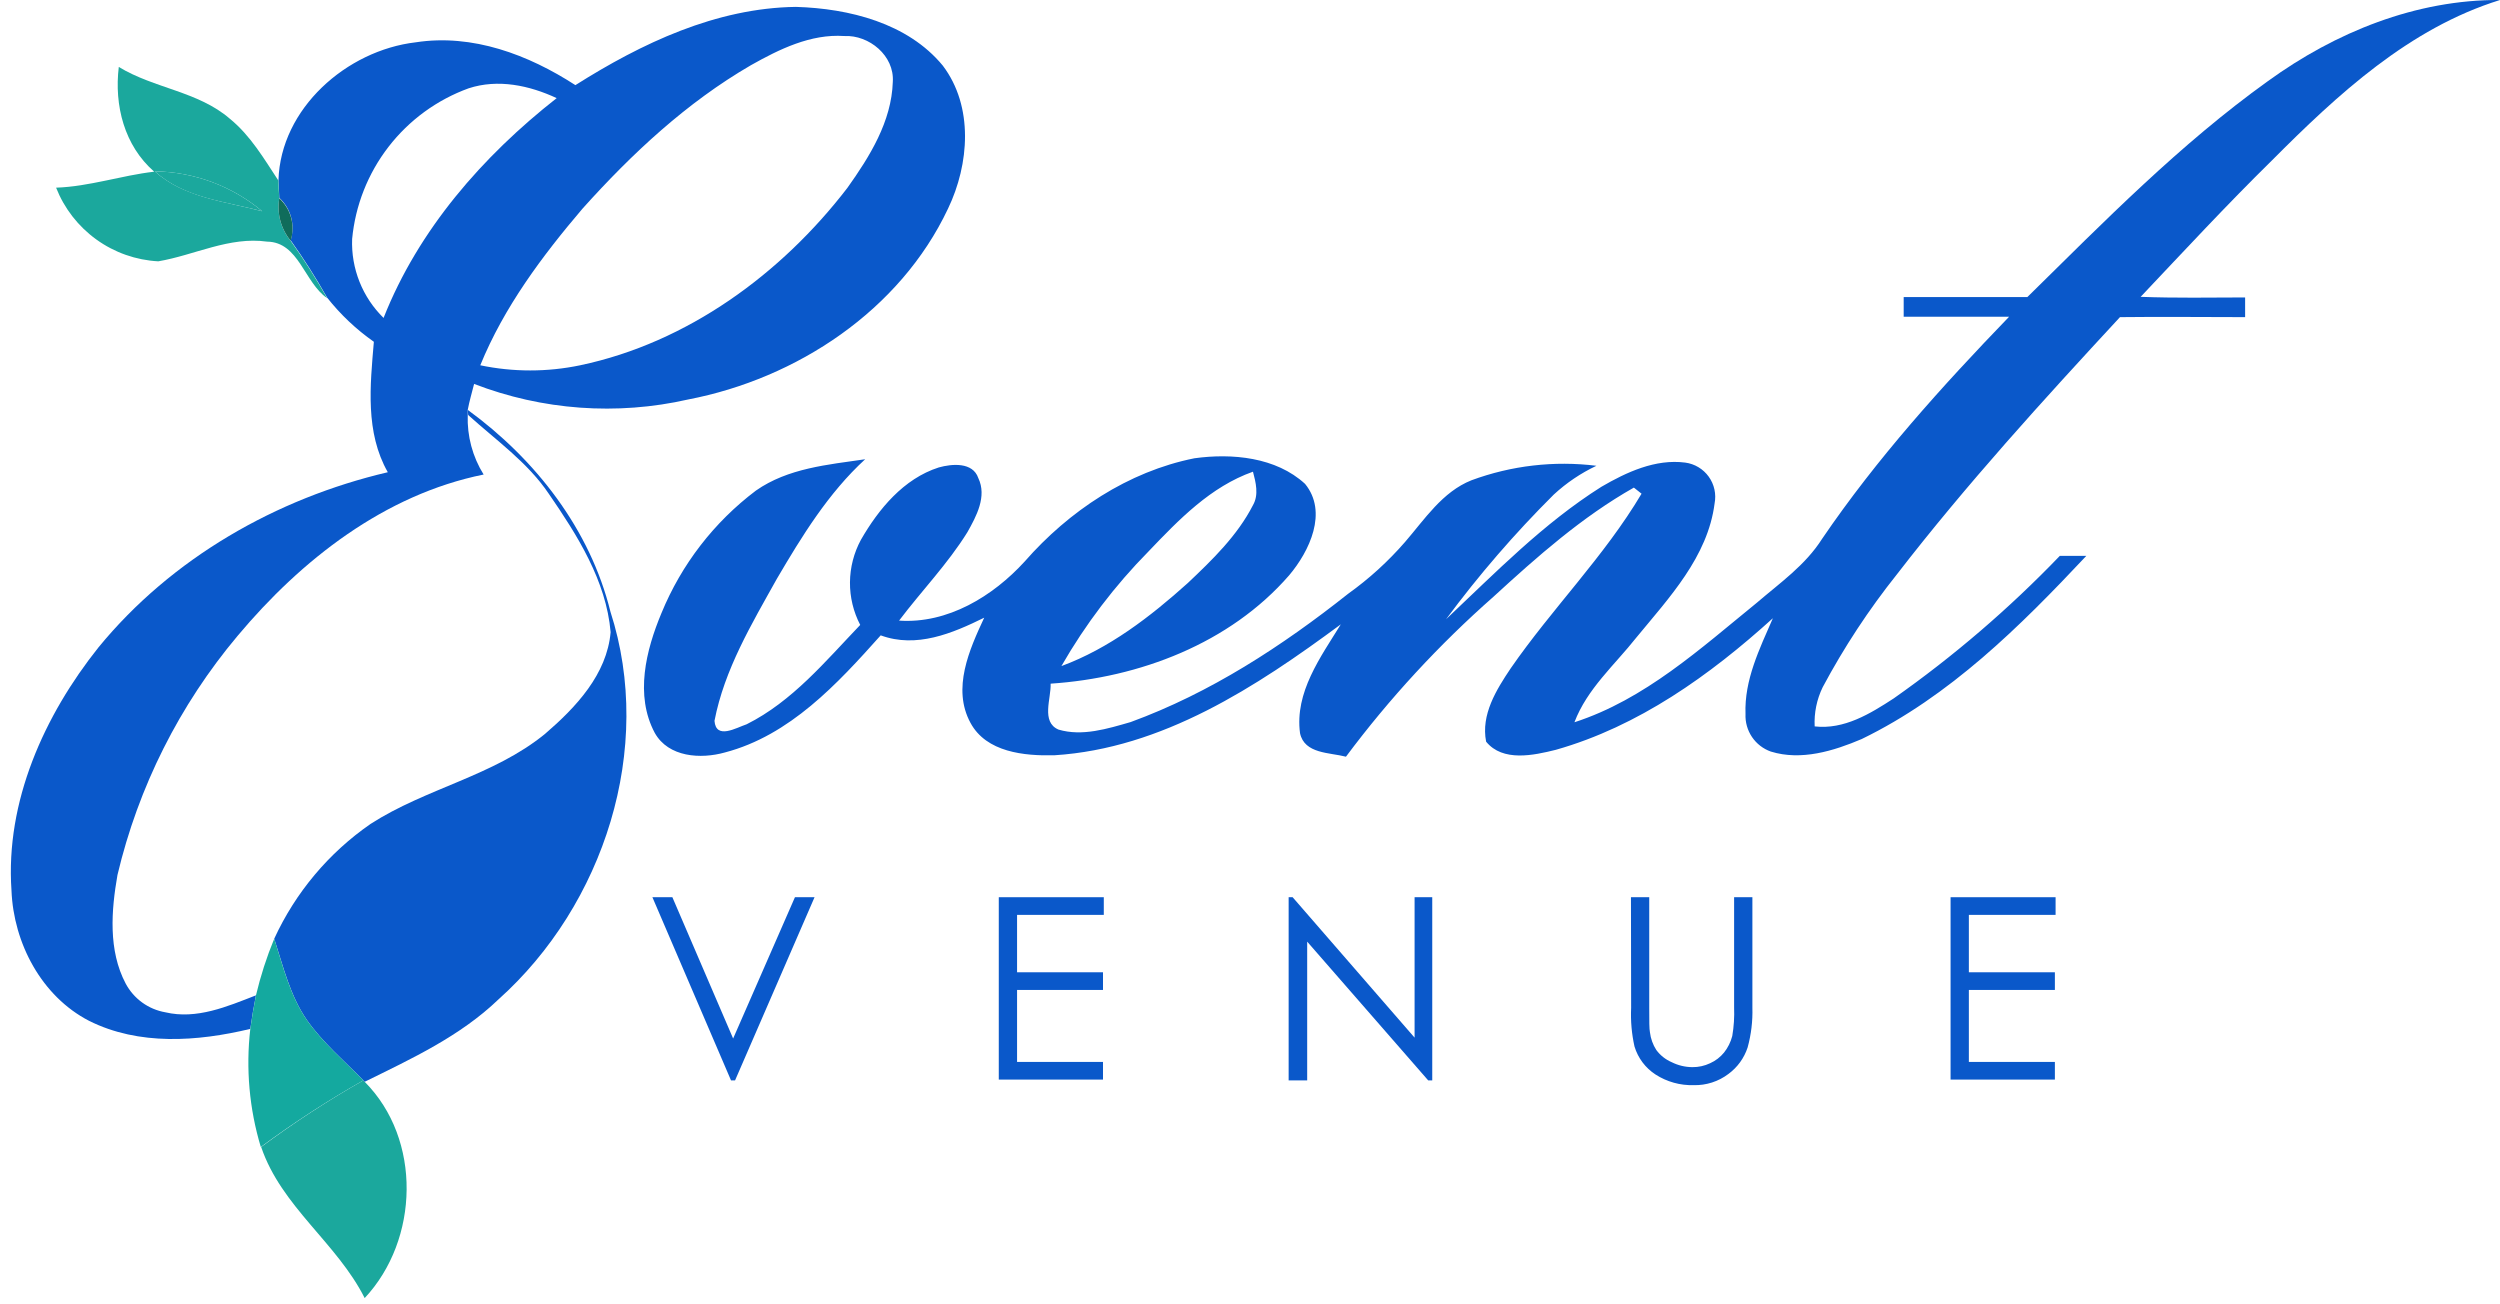 <svg width="230" height="120" viewBox="0 0 230 120" fill="none" xmlns="http://www.w3.org/2000/svg">
<path d="M208.655 7.459C214.838 2.974 222.273 -0.049 230 -0C221.639 2.6 215.066 8.686 209.005 14.771C204.869 18.834 200.928 23.092 196.939 27.309C200.14 27.43 203.349 27.374 206.551 27.365C206.551 27.967 206.551 28.576 206.551 29.177C202.716 29.177 198.881 29.129 195.037 29.177C187.952 36.831 180.916 44.558 174.529 52.822C171.936 56.072 169.646 59.554 167.688 63.222C167.143 64.343 166.888 65.584 166.949 66.829C169.654 67.138 172.051 65.668 174.221 64.254C179.724 60.383 184.842 55.991 189.504 51.14H191.942C185.84 57.64 179.372 64.059 171.279 67.991C168.687 69.096 165.697 70.006 162.919 69.145C162.211 68.895 161.603 68.425 161.183 67.803C160.763 67.181 160.554 66.441 160.587 65.692C160.465 62.564 161.879 59.696 163.105 56.876C157.312 62.125 150.739 66.829 143.134 68.983C141.078 69.495 138.259 70.112 136.723 68.235C136.235 65.749 137.657 63.466 138.982 61.491C142.792 55.982 147.594 51.197 151.023 45.42L150.316 44.859C145.547 47.556 141.427 51.205 137.405 54.894C132.382 59.318 127.832 64.252 123.828 69.616C122.341 69.226 120.009 69.365 119.603 67.455C119.099 63.701 121.496 60.451 123.357 57.437C115.581 63.189 106.936 68.861 96.991 69.486C94.236 69.551 90.743 69.218 89.28 66.496C87.574 63.344 89.174 59.777 90.548 56.827C87.614 58.274 84.299 59.663 81.025 58.452C77.027 62.929 72.664 67.658 66.692 69.226C64.466 69.852 61.5 69.673 60.241 67.431C58.388 63.969 59.428 59.817 60.858 56.397C62.691 51.932 65.691 48.042 69.544 45.135C72.502 43.063 76.158 42.755 79.595 42.251C76.198 45.371 73.769 49.336 71.47 53.252C69.154 57.404 66.643 61.597 65.733 66.318C65.871 68.081 67.732 66.951 68.691 66.634C72.9 64.53 75.947 60.825 79.14 57.494C78.51 56.282 78.186 54.935 78.197 53.569C78.209 52.204 78.555 50.862 79.205 49.661C80.83 46.833 83.137 44.038 86.363 43.006C87.574 42.665 89.499 42.495 90.003 43.981C90.816 45.672 89.825 47.5 88.996 48.97C87.184 51.887 84.779 54.365 82.715 57.096C87.184 57.404 91.36 54.853 94.277 51.652C98.34 47.012 103.792 43.38 109.886 42.161C113.347 41.682 117.393 42.056 120.066 44.518C122.187 47.11 120.473 50.717 118.596 52.935C113.144 59.2 104.832 62.352 96.658 62.897C96.715 64.254 95.756 66.423 97.381 67.122C99.575 67.772 101.898 67.041 104.019 66.431C111.332 63.758 117.954 59.444 124.031 54.625C125.953 53.25 127.706 51.655 129.256 49.872C131.076 47.768 132.701 45.249 135.374 44.185C139.045 42.828 142.988 42.371 146.871 42.852C145.436 43.53 144.113 44.423 142.947 45.501C139.36 49.071 136.046 52.906 133.034 56.974C137.584 52.684 141.972 48.166 147.326 44.786C149.642 43.437 152.299 42.202 155.045 42.559C155.474 42.617 155.887 42.761 156.258 42.984C156.629 43.207 156.951 43.503 157.204 43.855C157.456 44.206 157.635 44.605 157.727 45.028C157.82 45.451 157.825 45.888 157.743 46.313C157.117 51.229 153.558 54.991 150.536 58.664C148.553 61.174 146.01 63.376 144.848 66.448C151.308 64.359 156.451 59.663 161.627 55.454C163.755 53.626 166.095 52.001 167.639 49.563C172.661 42.186 178.657 35.547 184.84 29.137C181.59 29.137 178.34 29.137 175.139 29.137V27.333C178.933 27.333 182.728 27.333 186.514 27.333C193.567 20.394 200.571 13.252 208.655 7.459ZM105.677 50.717C102.559 53.879 99.861 57.429 97.649 61.28C102.045 59.655 105.823 56.746 109.284 53.634C111.543 51.497 113.842 49.271 115.273 46.476C115.825 45.517 115.533 44.38 115.273 43.396C111.372 44.778 108.455 47.808 105.677 50.717Z" fill="#0A58CA"/>
<path d="M52.936 7.833C59.03 3.981 65.88 0.731 73.225 0.634C78.1 0.78 83.503 2.112 86.737 6.037C89.589 9.799 89.174 15.113 87.224 19.183C82.804 28.56 73.314 34.824 63.32 36.75C56.756 38.242 49.896 37.744 43.617 35.32C43.413 36.133 43.186 36.896 43.032 37.709V38.188C42.965 40.116 43.474 42.02 44.494 43.657C35.386 45.501 27.716 51.505 21.857 58.501C16.508 64.87 12.724 72.403 10.807 80.496C10.238 83.746 9.946 87.435 11.563 90.49C11.93 91.178 12.45 91.774 13.082 92.232C13.714 92.689 14.442 92.997 15.211 93.131C18.087 93.813 20.899 92.603 23.547 91.571C23.344 92.594 23.174 93.618 23.027 94.658C18.152 95.828 12.781 96.21 8.199 93.919C3.819 91.66 1.244 86.76 1.057 81.926C0.488 73.744 4.071 65.814 9.068 59.549C15.788 51.351 25.416 45.85 35.678 43.445C33.59 39.773 34.053 35.474 34.395 31.444C32.772 30.306 31.324 28.937 30.096 27.382C29.072 25.566 27.951 23.806 26.741 22.108C26.955 21.425 26.971 20.694 26.785 20.002C26.6 19.31 26.221 18.685 25.692 18.2C25.692 17.786 25.636 16.973 25.619 16.575C25.814 9.986 31.876 4.639 38.254 3.892C43.47 3.087 48.622 5.037 52.936 7.833ZM69.089 5.996C63.182 9.425 58.144 14.121 53.594 19.192C49.873 23.563 46.371 28.251 44.185 33.606C47.216 34.239 50.344 34.239 53.375 33.606C63.255 31.526 71.892 25.188 77.962 17.282C80.009 14.406 82.024 11.188 82.138 7.532C82.3 5.135 79.969 3.201 77.669 3.315C74.582 3.104 71.689 4.534 69.089 5.996ZM43.113 8.125C40.197 9.185 37.641 11.052 35.744 13.507C33.847 15.962 32.686 18.905 32.396 21.995C32.346 23.339 32.578 24.679 33.076 25.928C33.574 27.177 34.328 28.309 35.288 29.25C38.498 21.125 44.405 14.373 51.214 9.027C48.703 7.857 45.819 7.239 43.113 8.125Z" fill="#0A58CA"/>
<path d="M10.929 6.159C14.179 8.141 18.242 8.401 21.159 10.936C23.052 12.48 24.287 14.601 25.619 16.624C25.619 17.03 25.668 17.843 25.692 18.249C25.577 18.938 25.611 19.643 25.792 20.317C25.973 20.991 26.296 21.619 26.741 22.157C27.951 23.855 29.072 25.615 30.096 27.43C27.984 25.984 27.504 22.271 24.571 22.23C21.102 21.743 17.9 23.474 14.561 24.042C12.509 23.933 10.532 23.236 8.866 22.034C7.199 20.833 5.913 19.178 5.16 17.266C8.223 17.16 11.156 16.145 14.187 15.795C11.433 13.398 10.498 9.693 10.929 6.159ZM14.244 15.763C16.933 18.2 20.744 18.534 24.124 19.435C21.35 17.114 17.861 15.817 14.244 15.763V15.763Z" fill="#1BA89D"/>
<path d="M33.428 99.395L33.55 99.525C38.823 104.815 38.571 114.061 33.55 119.424C30.998 114.346 25.887 111.014 24.027 105.522C27.033 103.291 30.173 101.245 33.428 99.395V99.395Z" fill="#1BA89D"/>
<path d="M14.244 15.763C17.861 15.817 21.35 17.113 24.124 19.435C20.752 18.533 16.933 18.225 14.244 15.763Z" fill="#1BA89D"/>
<path d="M25.692 18.241C26.221 18.725 26.6 19.35 26.785 20.042C26.971 20.735 26.955 21.465 26.741 22.149C26.296 21.611 25.973 20.983 25.792 20.309C25.611 19.635 25.577 18.929 25.692 18.241V18.241Z" fill="#106C5B"/>
<path d="M43.032 37.709C49.264 42.251 54.293 48.694 56.162 56.283C60.224 68.853 55.569 83.258 45.851 91.952C42.333 95.332 37.872 97.396 33.55 99.525L33.428 99.395C31.656 97.583 29.698 95.926 28.236 93.846C26.684 91.603 26.058 88.914 25.229 86.362C27.184 82.111 30.246 78.462 34.094 75.8C39.188 72.517 45.412 71.388 50.149 67.512C52.985 65.074 55.837 62.044 56.178 58.16C55.772 53.423 53.099 49.222 50.49 45.428C48.532 42.519 45.615 40.488 43.072 38.18L43.032 37.709Z" fill="#0A58CA"/>
<path d="M25.229 86.362C26.042 88.914 26.684 91.603 28.236 93.846C29.698 95.926 31.656 97.583 33.428 99.395C30.162 101.244 27.011 103.29 23.994 105.522C22.936 102.007 22.607 98.313 23.027 94.666C23.174 93.626 23.344 92.603 23.547 91.579C23.969 89.798 24.531 88.054 25.229 86.362V86.362Z" fill="#14A99F"/>
<path d="M60.021 82.544H61.858L67.448 95.544L73.135 82.544H74.939L67.626 99.395H67.253L60.021 82.544Z" fill="#0A58CA"/>
<path d="M91.888 82.544H101.549V84.169H93.57V89.45H101.476V91.075H93.57V97.697H101.476V99.322H91.888V82.544Z" fill="#0A58CA"/>
<path d="M118.555 99.395V82.544H118.921L130.142 95.463V82.544H131.767V99.395H131.393L120.261 86.631V99.395H118.555Z" fill="#0A58CA"/>
<path d="M150.048 82.544H151.73V92.716C151.73 93.927 151.73 94.674 151.795 94.975C151.865 95.554 152.065 96.11 152.38 96.6C152.744 97.092 153.232 97.479 153.794 97.721C154.387 98.018 155.04 98.174 155.703 98.177C156.265 98.183 156.821 98.06 157.328 97.819C157.827 97.596 158.267 97.259 158.612 96.836C158.967 96.388 159.225 95.87 159.368 95.316C159.516 94.444 159.573 93.559 159.538 92.676V82.544H161.22V92.716C161.255 93.947 161.108 95.177 160.782 96.365C160.462 97.341 159.846 98.193 159.018 98.802C158.099 99.499 156.97 99.863 155.817 99.834C154.578 99.869 153.358 99.529 152.315 98.859C151.382 98.256 150.693 97.34 150.373 96.275C150.113 95.111 150.009 93.916 150.065 92.725L150.048 82.544Z" fill="#0A58CA"/>
<path d="M179.453 82.544H189.114V84.169H181.135V89.45H189.049V91.075H181.135V97.697H189.049V99.322H179.453V82.544Z" fill="#0A58CA"/>
</svg>
